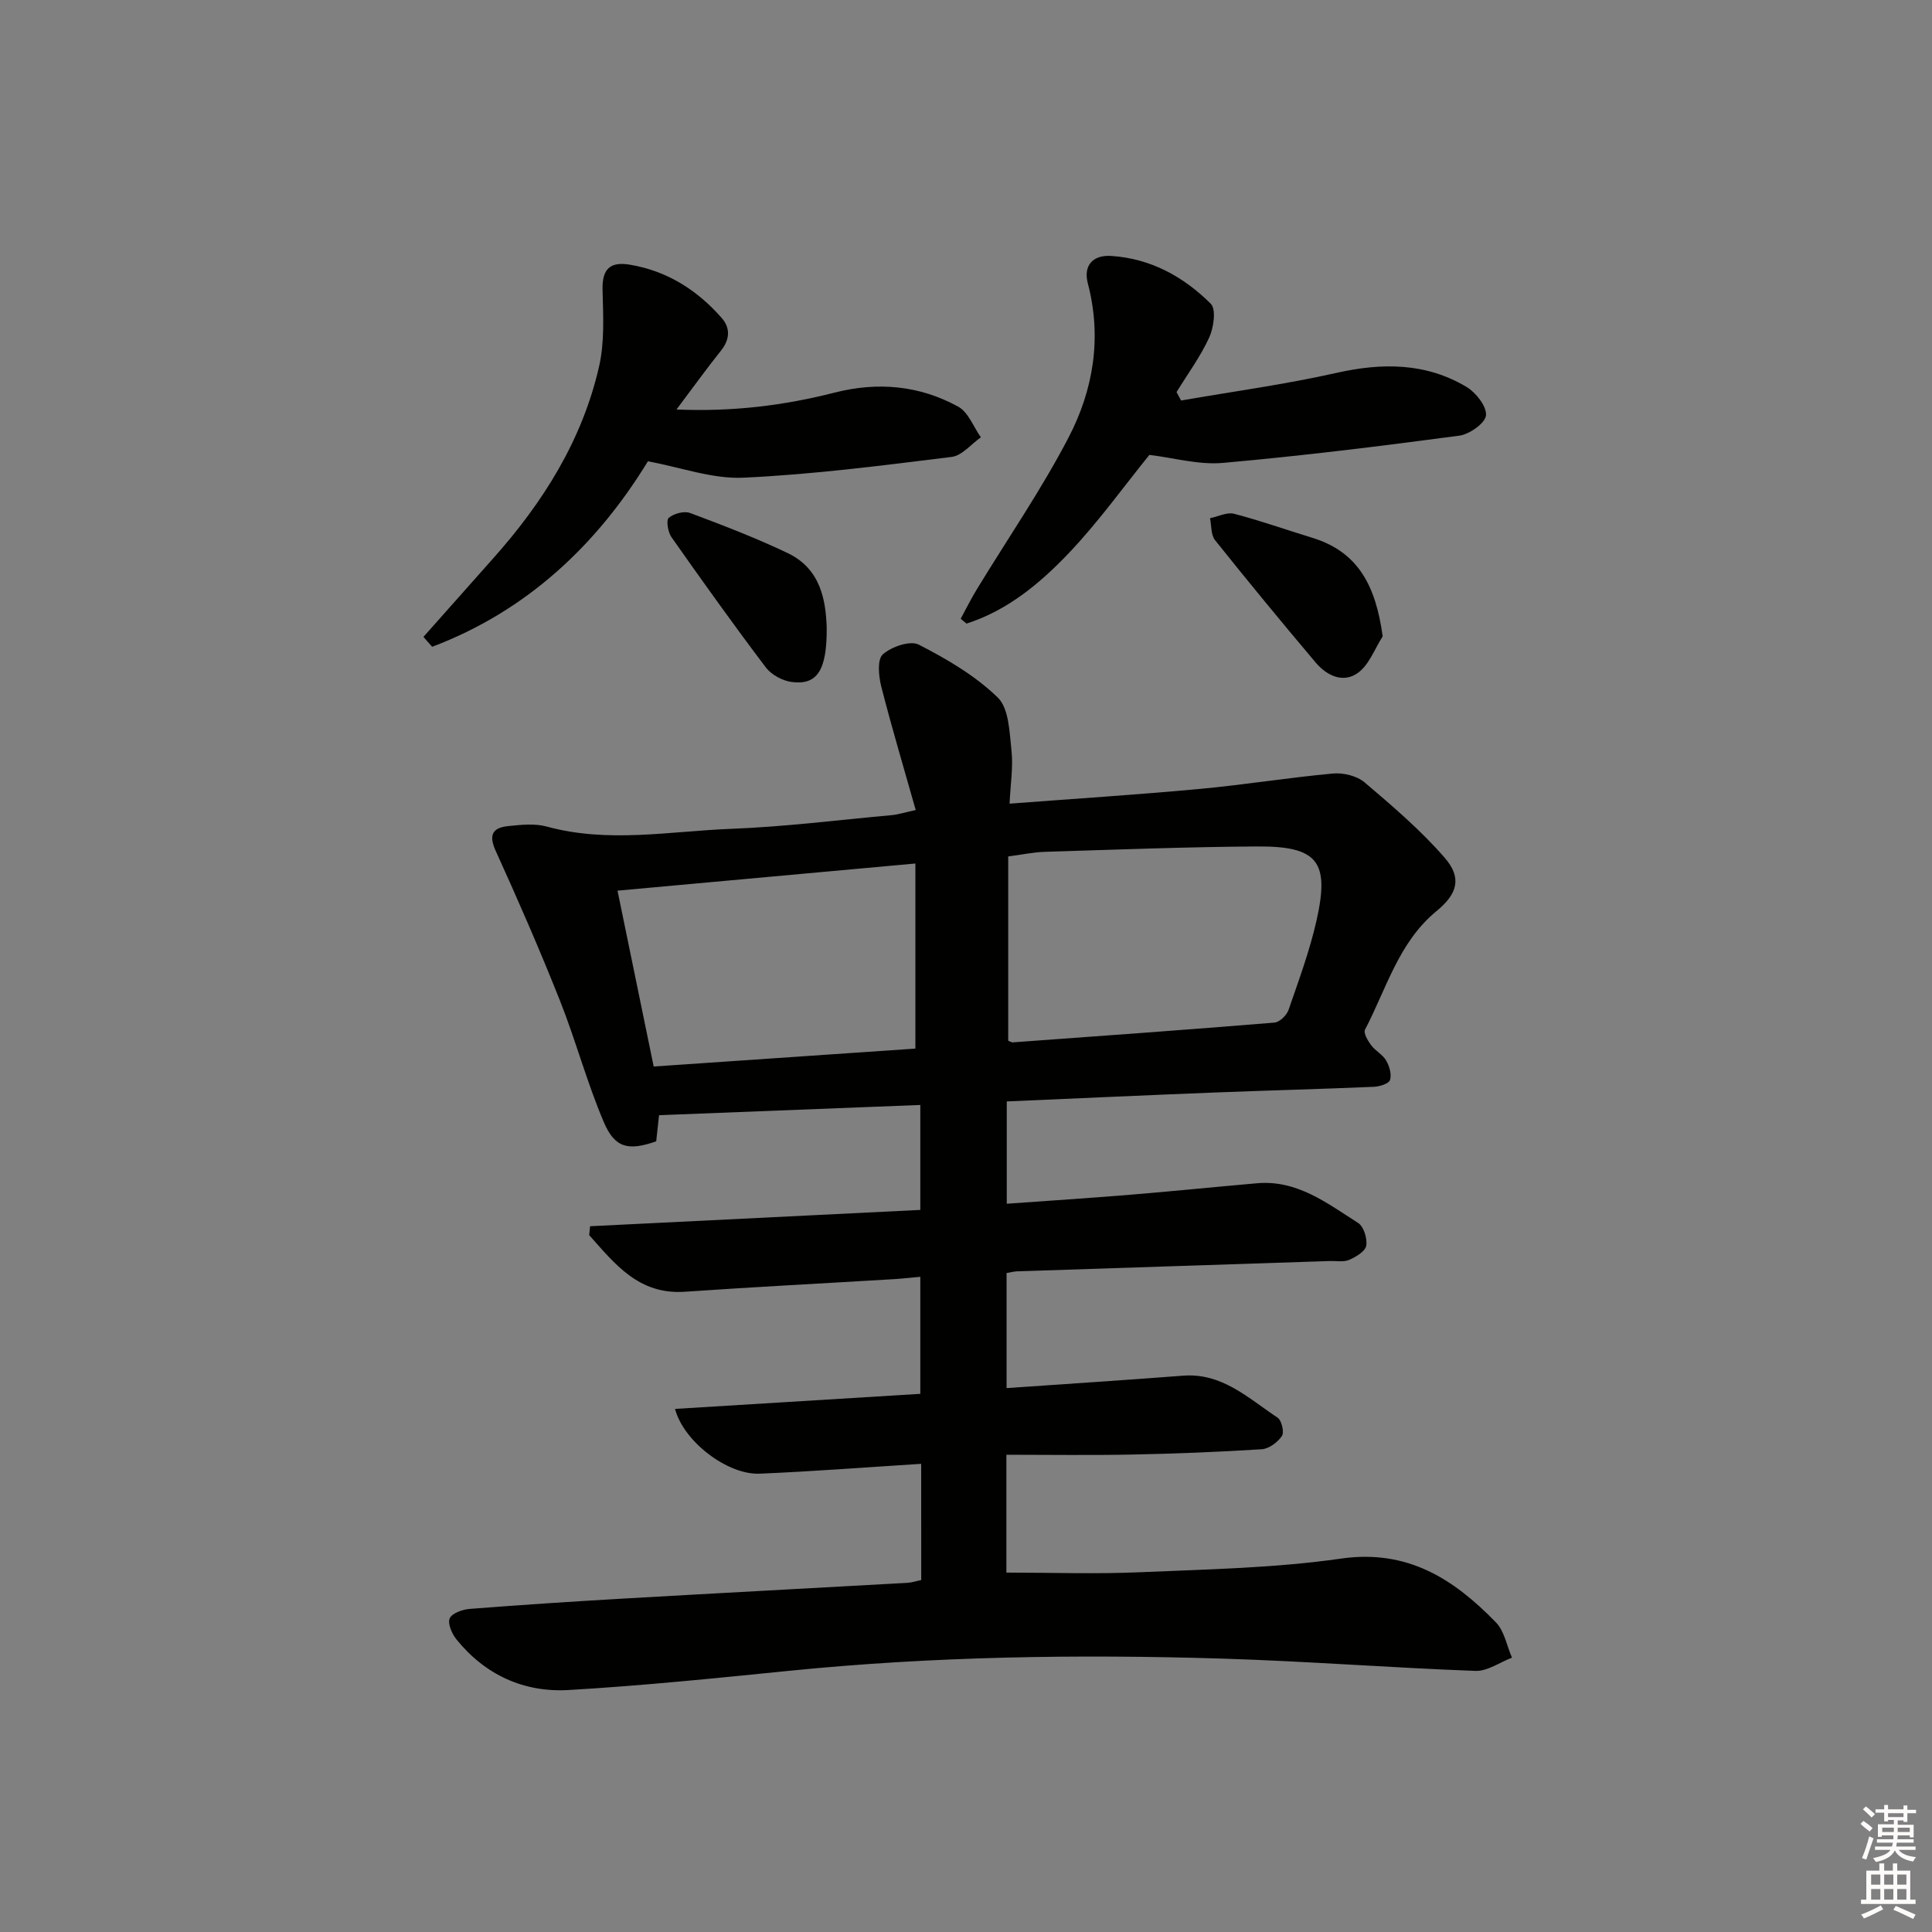 <svg enable-background="new 0 0 400 400" viewBox="0 0 400 400" xmlns="http://www.w3.org/2000/svg"><rect x="0" y="0" width="400" height="400" fill="#808080" stroke="none"/><g fill="#010100"><path d="m190.72 303.07c-11.58.73-22.51 1.58-33.45 2.04-6.61.28-15.74-6.63-17.51-13.41 16.96-1.04 33.75-2.07 50.78-3.12 0-8.12 0-15.87 0-24.23-1.92.17-3.65.37-5.39.48-14.44.87-28.89 1.61-43.32 2.61-9.59.67-14.52-5.75-19.84-11.72.06-.61.12-1.23.18-1.84 22.73-1.12 45.46-2.25 68.37-3.38 0-7.59 0-14.33 0-21.73-17.99.71-35.69 1.4-54.09 2.12-.18 1.63-.39 3.51-.59 5.41-5.72 1.99-8.54 1.45-10.85-3.98-3.5-8.21-5.81-16.93-9.11-25.23-4.15-10.44-8.64-20.74-13.29-30.97-1.53-3.37-.52-4.77 2.63-5.09 2.63-.27 5.48-.58 7.96.1 12.72 3.49 25.49.96 38.2.47 11.11-.43 22.18-1.83 33.27-2.84 1.27-.12 2.51-.52 4.92-1.05-2.48-8.78-4.98-17.12-7.13-25.56-.55-2.15-.87-5.61.32-6.67 1.78-1.59 5.67-2.93 7.45-2.01 5.83 2.99 11.7 6.43 16.35 10.95 2.33 2.27 2.42 7.2 2.84 11 .37 3.38-.21 6.87-.4 10.97 13.5-1.03 26.39-1.85 39.25-3.04 9.25-.85 18.44-2.35 27.7-3.2 2.15-.2 4.96.48 6.56 1.84 5.78 4.91 11.62 9.89 16.58 15.6 3.62 4.17 2.64 7.48-1.67 11.02-7.86 6.44-10.39 16.09-14.83 24.57-.36.68.58 2.29 1.26 3.21.88 1.18 2.39 1.93 3.11 3.17.68 1.16 1.18 2.86.81 4.04-.24.76-2.15 1.36-3.33 1.41-10.97.47-21.95.75-32.92 1.18-14.26.56-28.52 1.22-43.1 1.85v21.18c8.49-.61 17.02-1.16 25.54-1.86 8.77-.72 17.53-1.62 26.29-2.38 8.3-.73 14.51 4.15 20.92 8.22 1.16.74 1.93 3.24 1.67 4.72-.21 1.17-2.13 2.31-3.53 2.92-1.13.5-2.62.2-3.95.24-21.62.71-43.23 1.42-64.85 2.14-.63.02-1.26.2-2.13.35v23.82c12.38-.86 24.46-1.64 36.53-2.57 8.12-.63 13.56 4.71 19.57 8.68.85.56 1.43 3.04.91 3.8-.87 1.3-2.68 2.66-4.17 2.75-8.96.57-17.93.92-26.91 1.1-8.59.17-17.19.04-25.97.04v24.4c9.36 0 18.46.32 27.52-.07 13.94-.61 27.99-.85 41.76-2.83 13.82-1.98 23.37 4.26 32.08 13.21 1.75 1.8 2.24 4.83 3.32 7.3-2.52.96-5.08 2.83-7.57 2.74-17.43-.64-34.84-2-52.28-2.54-29.96-.92-59.9-.48-89.77 2.52-15.21 1.53-30.43 3.09-45.69 3.98-9.24.54-17.26-3.11-23.21-10.46-.94-1.16-1.87-3.27-1.42-4.36.44-1.07 2.63-1.85 4.11-1.97 10.6-.83 21.22-1.53 31.84-2.14 19.59-1.13 39.19-2.16 58.78-3.26.97-.05 1.92-.38 2.9-.58-.01-7.96-.01-15.73-.01-24.06zm18.02-87.61c.34.13.65.37.94.35 18.06-1.31 36.13-2.61 54.18-4.09 1.07-.09 2.53-1.52 2.92-2.63 2.11-6.11 4.37-12.21 5.79-18.5 2.76-12.24.25-15.41-12.27-15.34-14.64.09-29.29.66-43.93 1.11-2.41.07-4.8.59-7.63.96zm-19.22 1.64c0-13.1 0-25.36 0-38.32-20.76 1.89-40.98 3.74-61.67 5.62 2.56 12.42 5.01 24.35 7.49 36.41 18.43-1.26 36.29-2.49 54.18-3.71z"/><path d="m87.67 131.86c4.82-5.42 9.62-10.85 14.45-16.27 10.33-11.59 18.45-24.49 21.92-39.75 1.16-5.09.84-10.58.71-15.88-.1-4.29 1.58-5.84 5.65-5.16 7.72 1.29 13.94 5.25 19.01 11.02 1.81 2.06 1.74 4.42-.12 6.75-2.98 3.73-5.77 7.61-9.23 12.21 11.78.5 22.36-.85 32.75-3.5 8.98-2.28 17.56-1.48 25.57 2.91 2.1 1.15 3.16 4.18 4.7 6.35-2.01 1.41-3.9 3.79-6.05 4.06-14.34 1.77-28.71 3.64-43.12 4.3-6.38.3-12.9-2.13-19.77-3.39-10.48 17.16-24.95 30.95-44.67 38.4-.59-.68-1.2-1.36-1.8-2.05z"/><path d="m244.53 82.92c10.71-1.86 21.5-3.32 32.09-5.7 9.48-2.14 18.52-2.16 26.98 2.87 1.96 1.17 4.21 4.01 4.06 5.9-.13 1.59-3.41 3.93-5.53 4.21-16.28 2.17-32.6 4.19-48.96 5.64-4.99.44-10.15-1.05-15.2-1.66-5.33 6.57-10.55 13.89-16.68 20.33-5.97 6.27-12.73 11.9-21.19 14.6-.4-.33-.8-.67-1.2-1 1.1-2.02 2.12-4.1 3.32-6.06 6.37-10.48 13.37-20.62 19.02-31.48 5.14-9.88 6.93-20.69 3.98-31.91-.96-3.67 1.02-5.92 4.84-5.67 8.16.52 15 4.3 20.62 9.9 1.14 1.14.61 4.94-.32 6.97-1.82 3.98-4.47 7.57-6.77 11.32.31.58.63 1.16.94 1.74z"/><path d="m286.27 131.75c-1.64 2.56-2.78 5.81-5.06 7.51-3.05 2.28-6.49.66-8.8-2.07-7.06-8.36-14.02-16.81-20.85-25.36-.87-1.09-.72-3.01-1.04-4.54 1.67-.34 3.49-1.3 4.97-.92 5.44 1.41 10.75 3.31 16.13 4.95 9.79 2.97 13.24 10.24 14.65 20.43z"/><path d="m171.16 129.85c.09 8.99-2.01 12.04-7.24 11.35-1.91-.25-4.21-1.49-5.36-3.01-6.7-8.86-13.16-17.9-19.55-26.99-.73-1.04-1.12-3.5-.55-3.99 1.05-.89 3.18-1.46 4.42-1 6.82 2.55 13.64 5.17 20.2 8.3 7.02 3.35 7.87 10.09 8.08 15.34z"/></g><path d="m385.2 377.6.6-.6c.6.4 1.3.9 1.9 1.5l-.6.7c-.8-.6-1.4-1.1-1.9-1.6zm.3 7.1c.6-1.4 1.1-2.9 1.5-4.5.3.1.6.3.9.4-.5 1.4-1 2.9-1.5 4.4zm.2-10.1.6-.6c.7.5 1.3 1.1 1.9 1.6l-.7.7c-.6-.6-1.2-1.2-1.8-1.7zm8.4-.8h.8v.9h1.8v.7h-1.8v1.8h-.8v-.3h-1.2v.9h3.3v2.6h-.8v-.4h-2.5c0 .3 0 .6-.1.8h3.4v.7h-3.5c0 .3-.1.6-.1.8h4v.7h-3.5c.7.9 1.9 1.3 3.6 1.5-.2.2-.4.5-.6.9-1.9-.3-3.2-1.1-3.8-2.3-.5 1.1-1.8 2-3.9 2.4-.2-.3-.4-.5-.6-.8 1.9-.4 3.1-.9 3.6-1.7h-3.2v-.7h3.5c.1-.2.1-.5.2-.8h-3.3v-.7h3.4c0-.2 0-.5 0-.8h-2.4v.3h-.8v-2.6h3.3v-.9h-1.2v.3h-.8v-1.8h-1.8v-.7h1.8v-.9h.8v.9h3.2zm-4.4 5.5h2.4c0-.3 0-.6 0-.9h-2.4zm1.2-3.1h3.2v-.8h-3.2zm4.4 2.2h-2.4v.9h2.5v-.9z" fill="#fcfbfa"/><path d="m389.2 385.8h.9v1.5h1.8v-1.5h.9v1.5h2.7v6h1.1v.9h-11.3v-.9h1.1v-6h2.7v-1.5zm.2 8.7.5.8c-1.2.6-2.5 1.3-4 1.9-.2-.3-.3-.6-.6-.8 1.6-.6 3-1.3 4.1-1.9zm-2-4.3h1.9v-2.1h-1.9zm0 3.1h1.9v-2.2h-1.9zm2.7-3.1h1.9v-2.1h-1.9zm0 3.1h1.9v-2.2h-1.9zm2.4 1.3c1.4.6 2.7 1.2 4.1 1.8l-.5.9c-1.5-.7-2.8-1.4-4.1-1.9zm2.2-6.5h-1.9v2.1h1.9zm-1.9 5.2h1.9v-2.2h-1.9z" fill="#fcfbfa"/></svg>